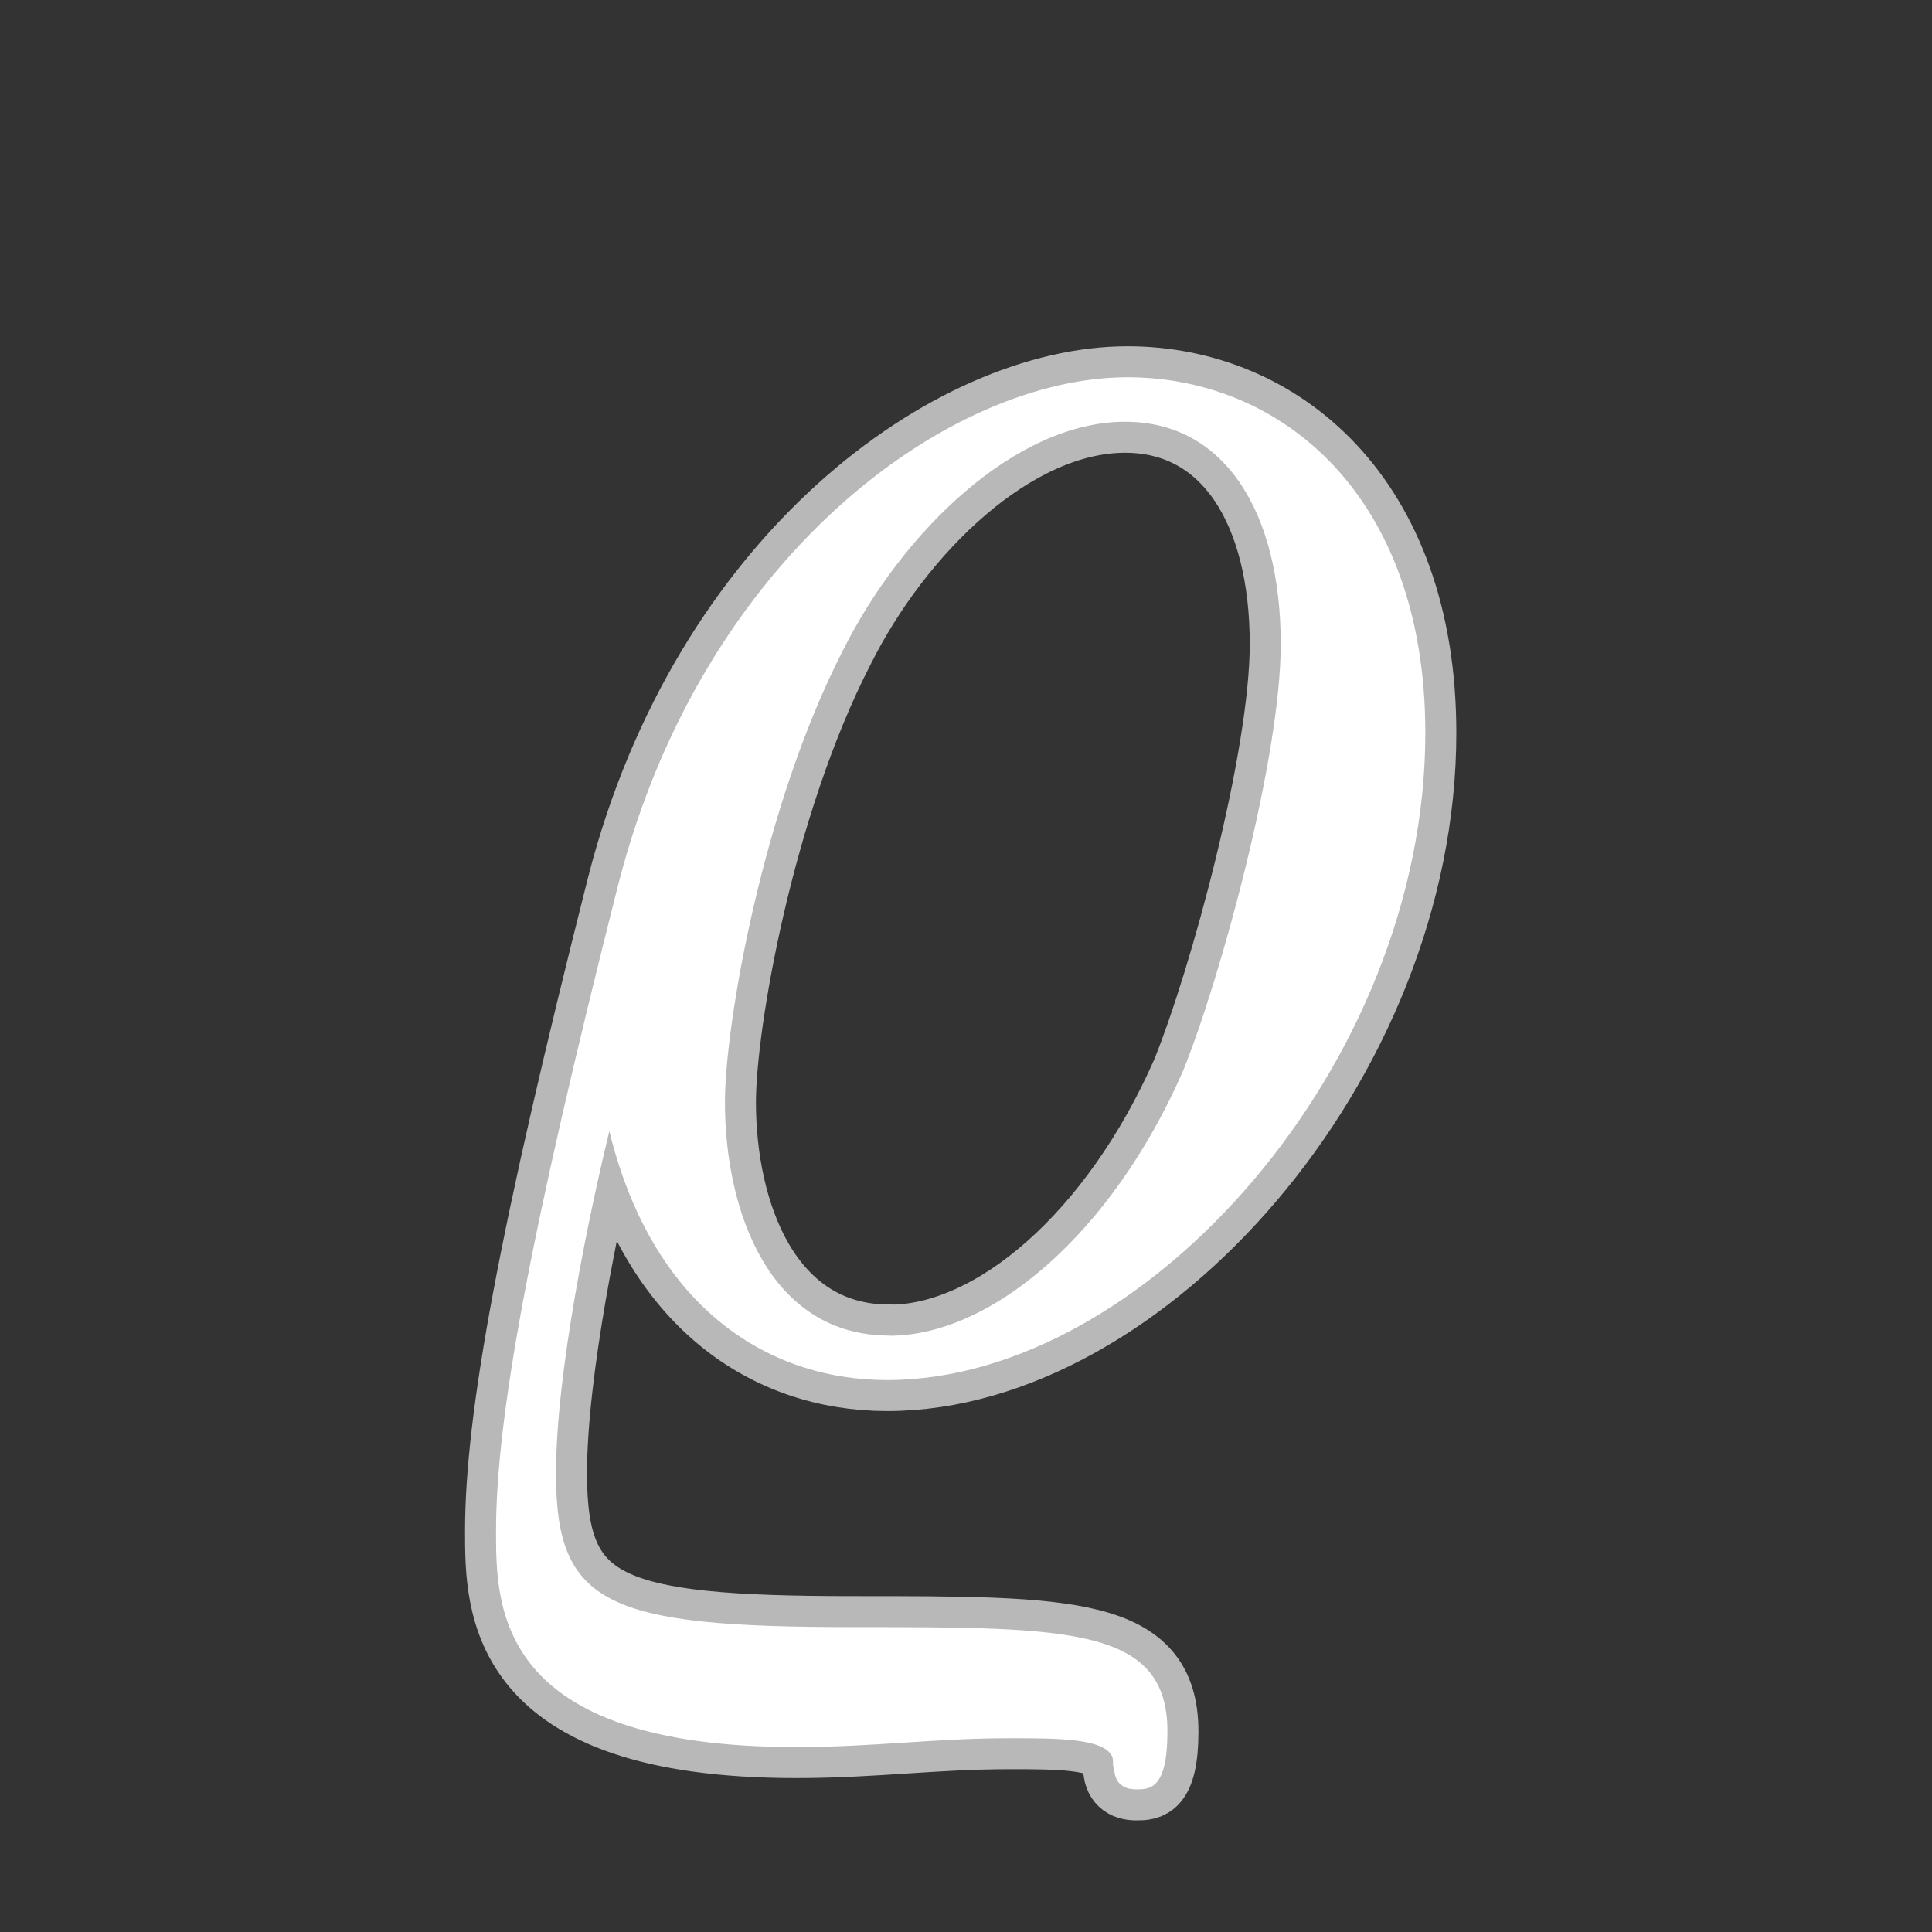 <?xml version="1.0" encoding="UTF-8" standalone="no"?>
<!-- This file was generated by dvisvgm 2.1.3 -->

<svg
   height="20"
   version="1.1"
   viewBox="40 66.55 13.5 13.5"
   width="20"
   id="svg7502"
   xmlns="http://www.w3.org/2000/svg"
   xmlns:svg="http://www.w3.org/2000/svg"
   xmlns:rdf="http://www.w3.org/1999/02/22-rdf-syntax-ns#"
   xmlns:cc="http://creativecommons.org/ns#"
   xmlns:dc="http://purl.org/dc/elements/1.1/">
  <rect x="40" y="66.55" width="13.5" height="13.5" fill="#333333" stroke="none"/>
  <defs
     id="defs7497" />
  <g
     id="page1"
     transform="matrix(1.083,0,0,1.083,-0.989,-2.726)">
    <path
       d="m 41.779,71.264 c 0.273,1.119 1.004,1.607 1.793,1.607 1.664,0 3.472,-2.037 3.472,-4.175 0,-1.535 -0.932,-2.295 -1.922,-2.295 -1.148,0 -2.74,1.148 -3.285,3.271 -0.574,2.267 -0.789,3.443 -0.789,4.175 0,0.488 0,1.392 1.937,1.392 0.502,0 0.889,-0.057 1.377,-0.057 0.301,0 0.603,0 0.66,0.115 0.014,0.029 0,0.072 0.014,0.072 0,0.1 0.057,0.143 0.143,0.143 0.086,0 0.201,0 0.201,-0.373 0,-0.674 -0.631,-0.674 -2.023,-0.674 -1.593,0 -1.922,-0.143 -1.922,-0.99 0,-0.66 0.215,-1.679 0.344,-2.209 z m 1.808,1.32 c -0.775,0 -1.062,-0.803 -1.062,-1.506 0,-0.502 0.244,-1.908 0.76,-2.912 0.387,-0.775 1.119,-1.478 1.822,-1.478 0.646,0 1.004,0.588 1.004,1.435 0,0.732 -0.387,2.152 -0.631,2.755 -0.459,1.047 -1.234,1.707 -1.894,1.707 z"
       style="opacity:1;fill:#ffffff;fill-opacity:1;stroke:#ffffff;stroke-miterlimit:4;stroke-dasharray:none;stroke-opacity:0.65;stroke-width:0.4"
       id="path7499" />
  </g>
</svg>
